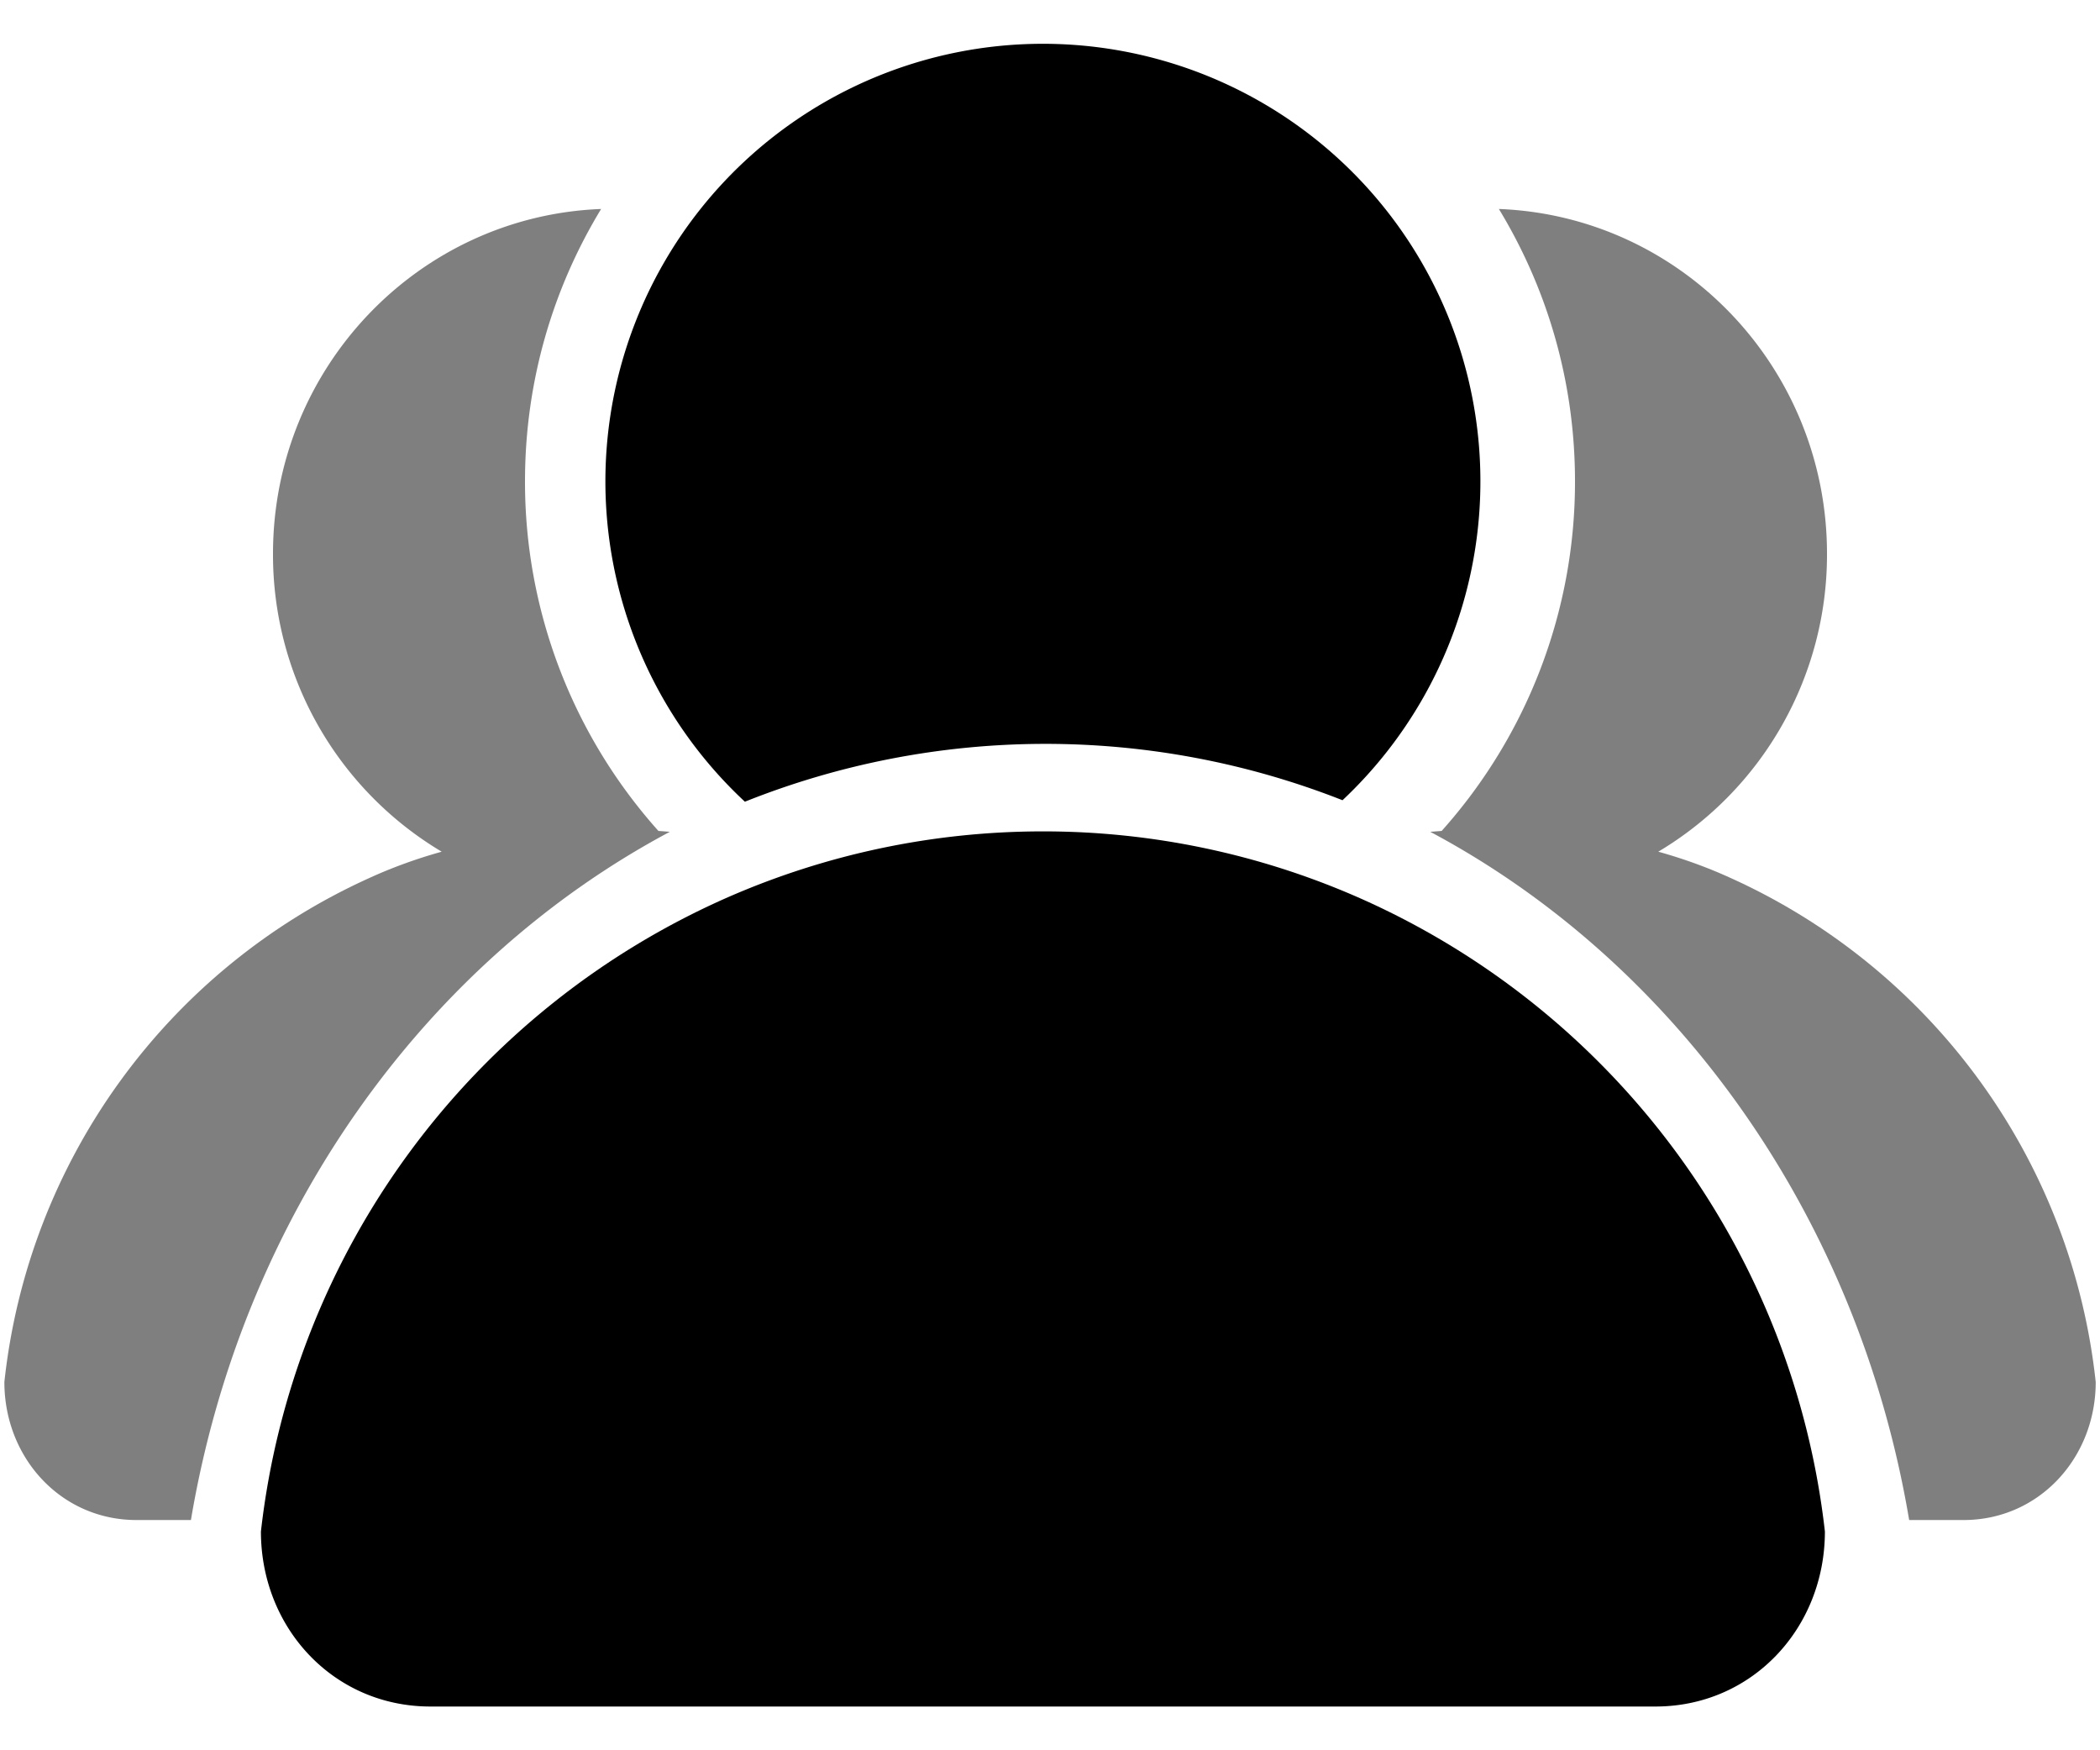 <svg width="24" height="20" viewBox="0 0 24 20" xmlns="http://www.w3.org/2000/svg"><g fill="#000" fill-rule="evenodd"><path d="M15.343 9.144a5 5 0 1 0-6.83.017 9.263 9.263 0 0 1 6.83-.017zM11.92 9.5c-1.278 0-2.495.27-3.595.75a9.025 9.025 0 0 0-5.343 7.25c0 1.105.833 2 1.937 2h14c1.104 0 1.937-.895 1.937-2a9.027 9.027 0 0 0-5.344-7.25 8.955 8.955 0 0 0-3.594-.75z"/><path d="M5.048 9.732c-.286.08-.564.18-.832.303A7.16 7.16 0 0 0 .05 15.792c0 .867.648 1.577 1.51 1.577h.622c.583-3.464 2.656-6.363 5.473-7.864a8.144 8.144 0 0 0-.13-.01A5.978 5.978 0 0 1 6 5.5c0-1.14.318-2.204.87-3.112-2.085.08-3.75 1.813-3.75 3.94a3.95 3.95 0 0 0 1.928 3.404zm13.904 0c.286.08.564.18.832.303a7.16 7.16 0 0 1 4.167 5.757c0 .867-.648 1.577-1.51 1.577h-.622c-.583-3.464-2.656-6.363-5.473-7.864l.13-.01A5.978 5.978 0 0 0 18 5.5c0-1.14-.318-2.204-.87-3.112 2.085.08 3.75 1.813 3.75 3.94a3.95 3.95 0 0 1-1.928 3.404z" fill-opacity=".5"/></g></svg>